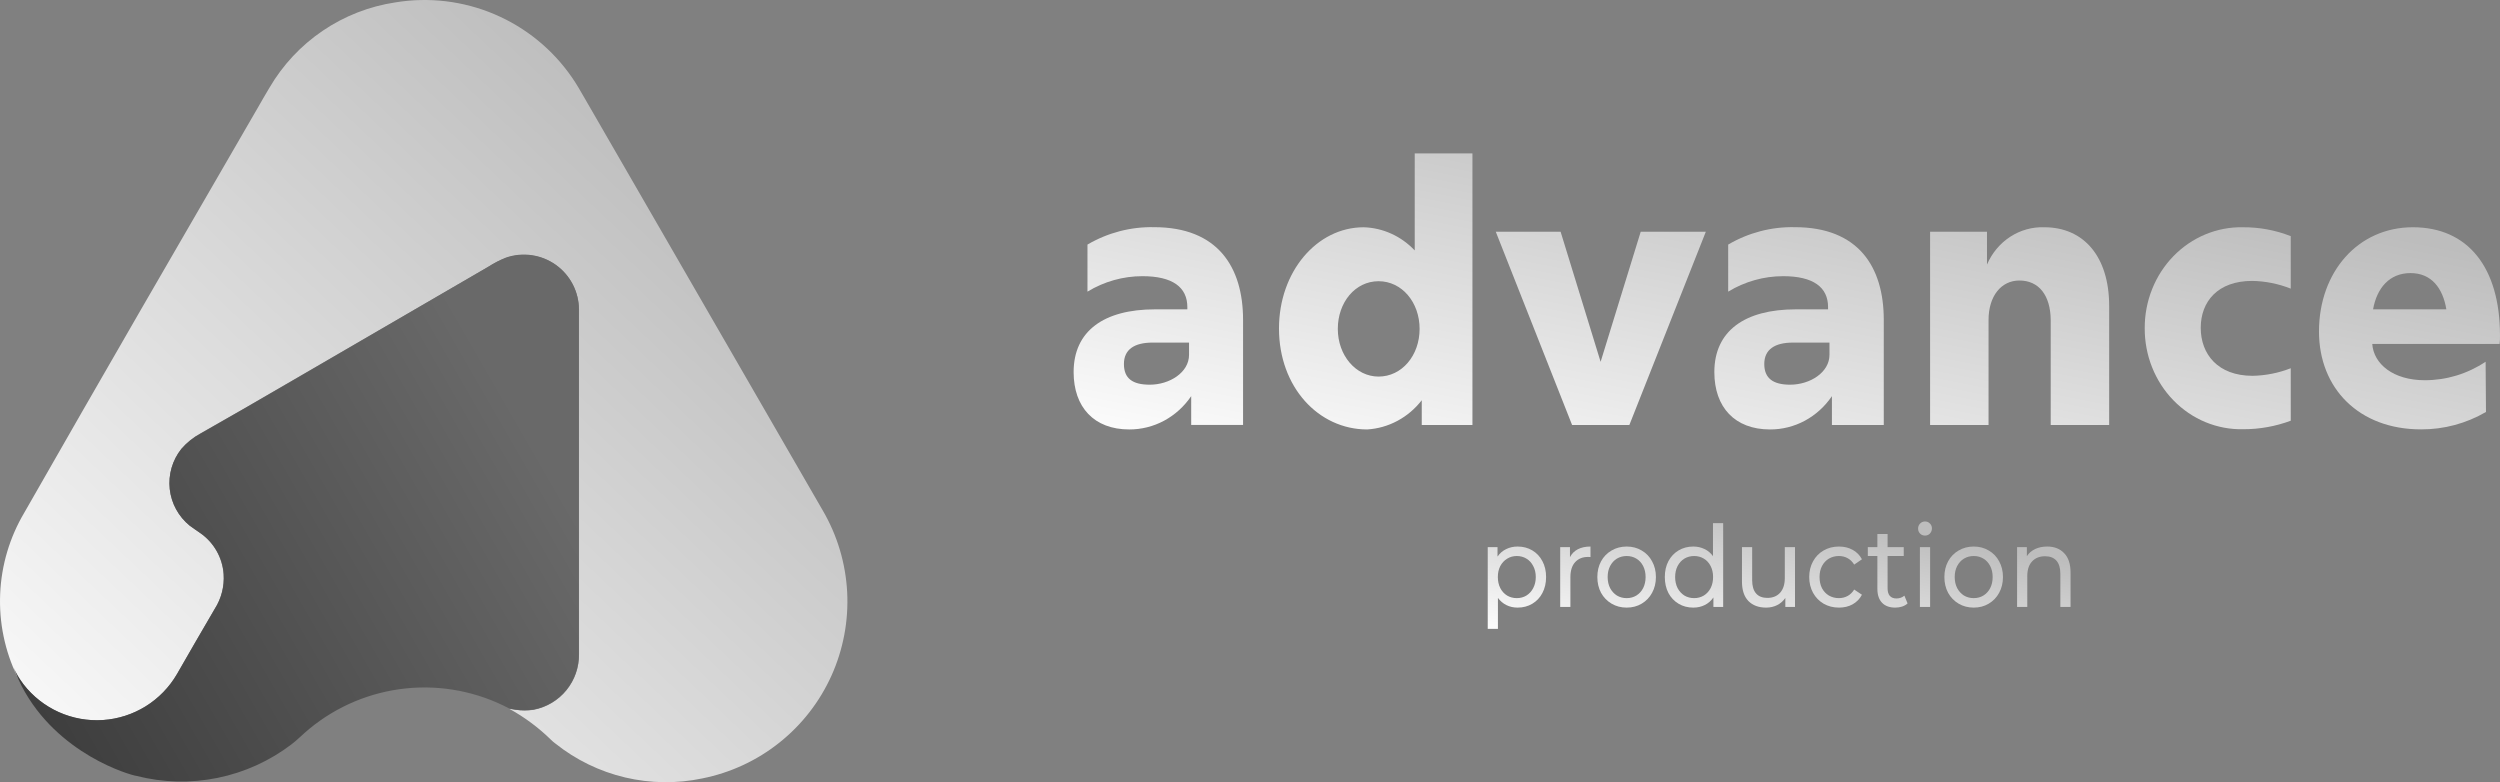 <svg width="163" height="51" viewBox="0 0 163 51" fill="none" xmlns="http://www.w3.org/2000/svg">
<rect x="0" y="0" width="163" height="51" fill="#808080" stroke="none"/>
<path d="M1.121 44.11C0.311 42.43 -0.07 40.575 0.011 38.712C0.091 36.849 0.631 35.034 1.582 33.43C6.63 24.587 11.743 15.761 16.845 6.962C17.084 6.548 17.318 6.13 17.567 5.722C18.432 4.24 19.618 2.971 21.038 2.008C22.458 1.045 24.076 0.412 25.772 0.157C27.958 -0.205 30.202 0.063 32.242 0.929C34.282 1.795 36.033 3.224 37.291 5.048C37.6 5.489 37.861 5.956 38.128 6.418C43.3 15.371 48.475 24.33 53.651 33.294C54.594 34.912 55.137 36.732 55.235 38.602C55.333 40.472 54.983 42.338 54.215 44.046C53.446 45.753 52.281 47.253 50.816 48.419C49.352 49.586 47.63 50.385 45.794 50.752C44.13 51.103 42.409 51.081 40.754 50.69C39.099 50.298 37.551 49.545 36.221 48.485C36.118 48.411 36.022 48.33 35.932 48.241C35.123 47.446 34.209 46.766 33.216 46.219L33.618 46.279C34.012 46.338 34.413 46.338 34.808 46.279C35.646 46.116 36.4 45.663 36.938 45.001C37.476 44.338 37.765 43.507 37.753 42.654C37.753 35.164 37.753 27.678 37.753 20.196C37.751 19.625 37.613 19.064 37.351 18.557C37.089 18.05 36.709 17.614 36.244 17.283C35.779 16.953 35.242 16.738 34.678 16.656C34.114 16.575 33.538 16.629 32.998 16.815C32.594 16.968 32.206 17.161 31.841 17.391L18.589 25.082C16.778 26.144 14.945 27.198 13.09 28.245C12.609 28.505 12.18 28.851 11.824 29.267C11.237 30.004 10.964 30.944 11.066 31.882C11.168 32.819 11.636 33.678 12.368 34.273C12.585 34.441 12.819 34.582 13.041 34.745C13.483 35.05 13.85 35.45 14.115 35.915C14.381 36.381 14.537 36.901 14.574 37.436C14.629 38.236 14.425 39.032 13.992 39.708C13.166 41.121 12.346 42.538 11.531 43.958C11.033 44.813 10.333 45.532 9.493 46.053C8.652 46.574 7.696 46.881 6.71 46.947C5.723 47.013 4.735 46.836 3.833 46.432C2.93 46.027 2.141 45.407 1.534 44.626C1.463 44.539 1.294 44.273 1.213 44.257L1.121 44.11Z" fill="url(#paint0_linear_273_2199)"/>
<path d="M0.882 43.529C1.065 43.911 1.283 44.275 1.534 44.616C2.141 45.399 2.931 46.021 3.834 46.427C4.738 46.833 5.727 47.011 6.716 46.945C7.704 46.879 8.661 46.571 9.503 46.048C10.344 45.525 11.045 44.804 11.542 43.947C12.357 42.523 13.178 41.106 14.004 39.697C14.436 39.022 14.64 38.225 14.585 37.425C14.546 36.891 14.386 36.373 14.119 35.909C13.852 35.445 13.484 35.047 13.042 34.745C12.819 34.583 12.585 34.441 12.368 34.273C11.636 33.678 11.168 32.819 11.066 31.882C10.965 30.944 11.237 30.005 11.825 29.267C12.182 28.857 12.611 28.516 13.091 28.262C14.927 27.214 16.76 26.16 18.589 25.098L31.841 17.391C32.202 17.154 32.586 16.953 32.988 16.794C33.527 16.608 34.103 16.553 34.667 16.635C35.232 16.716 35.769 16.931 36.234 17.261C36.699 17.592 37.078 18.029 37.34 18.535C37.603 19.042 37.74 19.604 37.742 20.174C37.742 27.656 37.742 35.142 37.742 42.632C37.756 43.49 37.465 44.326 36.922 44.992C36.38 45.657 35.619 46.109 34.775 46.268C34.381 46.328 33.98 46.328 33.586 46.268L33.205 46.197C31.144 45.104 28.805 44.647 26.484 44.883C24.163 45.119 21.964 46.038 20.165 47.523C19.768 47.844 19.415 48.219 19.008 48.529C17.587 49.613 15.939 50.361 14.188 50.718C12.437 51.074 10.628 51.03 8.896 50.589C8.537 50.545 3.745 49.208 1.414 44.735C1.214 44.344 1.036 43.941 0.882 43.529Z" fill="url(#paint1_linear_273_2199)"/>
<path d="M77.666 25.828C77.209 26.502 76.603 27.052 75.899 27.43C75.195 27.808 74.415 28.003 73.623 28C71.338 28 70 26.553 70 24.261C70 21.59 71.961 20.169 75.314 20.169H77.415V20.023C77.415 18.723 76.449 18.007 74.483 18.007C73.225 18.007 71.99 18.355 70.903 19.015V15.946C72.229 15.17 73.731 14.778 75.251 14.812C79.381 14.812 81.048 17.392 81.048 20.859V27.707H77.666V25.828ZM74.966 25.082C76.256 25.082 77.526 24.286 77.526 23.132V22.336H75.15C73.947 22.336 73.28 22.794 73.28 23.732C73.28 24.669 73.831 25.082 74.966 25.082Z" fill="url(#paint2_linear_273_2199)"/>
<path d="M83.39 21.419C83.39 17.71 85.863 14.818 88.911 14.818C90.166 14.854 91.359 15.396 92.24 16.329V10H96.003V27.708H92.698V26.095C92.266 26.653 91.726 27.111 91.114 27.439C90.501 27.767 89.83 27.958 89.143 28C85.955 28 83.39 25.228 83.39 21.419ZM89.882 24.553C91.404 24.553 92.558 23.177 92.558 21.444C92.558 19.71 91.404 18.335 89.882 18.335C88.361 18.335 87.225 19.71 87.225 21.444C87.225 23.177 88.404 24.553 89.882 24.553Z" fill="url(#paint3_linear_273_2199)"/>
<path d="M97.525 15.11H101.752L104.36 23.591L106.974 15.11H111.22L106.235 27.708H102.5L97.525 15.11Z" fill="url(#paint4_linear_273_2199)"/>
<path d="M119.441 25.828C118.985 26.502 118.38 27.052 117.677 27.43C116.974 27.808 116.194 28.004 115.403 28C113.113 28 111.775 26.554 111.775 24.261C111.775 21.59 113.741 20.169 117.088 20.169H119.19V20.023C119.19 18.723 118.224 18.007 116.258 18.007C115 18.008 113.765 18.355 112.678 19.015V15.946C114.004 15.169 115.505 14.777 117.026 14.812C121.161 14.812 122.822 17.392 122.822 20.859V27.708H119.441V25.828ZM116.716 25.082C118.011 25.082 119.282 24.286 119.282 23.132V22.336H116.905C115.702 22.336 115.031 22.794 115.031 23.732C115.031 24.669 115.61 25.082 116.716 25.082Z" fill="url(#paint5_linear_273_2199)"/>
<path d="M131.663 18.289C130.484 18.289 129.653 19.297 129.653 20.864V27.708H125.842V15.11H129.552V17.251C129.872 16.503 130.399 15.872 131.065 15.438C131.731 15.005 132.506 14.789 133.291 14.817C135.856 14.817 137.518 16.722 137.518 19.952V27.708H133.706V20.864C133.692 19.252 132.933 18.289 131.663 18.289Z" fill="url(#paint6_linear_273_2199)"/>
<path d="M139.836 21.399C139.832 20.526 139.996 19.66 140.317 18.854C140.638 18.048 141.11 17.317 141.706 16.703C142.302 16.09 143.009 15.608 143.786 15.284C144.564 14.96 145.395 14.801 146.232 14.818C147.299 14.809 148.359 15.005 149.357 15.397V18.819C148.553 18.5 147.701 18.33 146.841 18.315C144.599 18.315 143.488 19.66 143.488 21.373C143.488 23.087 144.599 24.503 146.87 24.503C147.72 24.487 148.561 24.32 149.357 24.009V27.431C148.364 27.8 147.316 27.988 146.261 27.985C145.421 28.005 144.586 27.849 143.805 27.527C143.024 27.205 142.313 26.722 141.714 26.108C141.115 25.494 140.641 24.761 140.318 23.952C139.995 23.143 139.832 22.275 139.836 21.399Z" fill="url(#paint7_linear_273_2199)"/>
<path d="M151.198 21.615C151.198 17.735 153.739 14.817 157.318 14.817C160.898 14.817 162.999 17.422 162.999 21.872C163.003 22.057 162.995 22.242 162.975 22.426H154.671C154.763 23.727 156.033 24.79 158.091 24.79C159.498 24.794 160.877 24.376 162.062 23.585L162.086 26.861C160.794 27.611 159.338 28.002 157.859 27.995C153.806 28 151.198 25.324 151.198 21.615ZM159.502 20.169C159.275 18.793 158.535 17.805 157.168 17.805C155.801 17.805 154.975 18.768 154.724 20.169H159.502Z" fill="url(#paint8_linear_273_2199)"/>
<path d="M98.948 35.634C99.303 35.634 99.622 35.718 99.904 35.884C100.186 36.051 100.406 36.284 100.563 36.584C100.724 36.883 100.805 37.229 100.805 37.621C100.805 38.014 100.724 38.362 100.563 38.667C100.406 38.966 100.186 39.199 99.904 39.366C99.622 39.533 99.303 39.616 98.948 39.616C98.684 39.616 98.442 39.562 98.22 39.454C98.003 39.346 97.818 39.189 97.665 38.983V41H97V35.671H97.638V36.289C97.785 36.073 97.973 35.911 98.199 35.803C98.425 35.691 98.675 35.634 98.948 35.634ZM98.892 38.998C99.128 38.998 99.338 38.941 99.523 38.829C99.712 38.711 99.86 38.549 99.966 38.343C100.077 38.132 100.133 37.891 100.133 37.621C100.133 37.352 100.077 37.114 99.966 36.907C99.86 36.697 99.712 36.535 99.523 36.422C99.338 36.309 99.128 36.252 98.892 36.252C98.661 36.252 98.451 36.311 98.261 36.429C98.077 36.542 97.929 36.701 97.818 36.907C97.712 37.114 97.659 37.352 97.659 37.621C97.659 37.891 97.712 38.132 97.818 38.343C97.924 38.549 98.072 38.711 98.261 38.829C98.451 38.941 98.661 38.998 98.892 38.998Z" fill="url(#paint9_linear_273_2199)"/>
<path d="M102.362 36.326C102.478 36.1 102.649 35.928 102.875 35.811C103.102 35.693 103.376 35.634 103.7 35.634V36.319C103.663 36.314 103.612 36.311 103.547 36.311C103.187 36.311 102.903 36.427 102.695 36.657C102.492 36.883 102.39 37.207 102.39 37.629V39.572H101.725V35.671H102.362V36.326Z" fill="url(#paint10_linear_273_2199)"/>
<path d="M106.06 39.616C105.695 39.616 105.366 39.53 105.075 39.359C104.784 39.187 104.555 38.951 104.389 38.652C104.227 38.348 104.147 38.004 104.147 37.621C104.147 37.239 104.227 36.898 104.389 36.598C104.555 36.294 104.784 36.059 105.075 35.892C105.366 35.72 105.695 35.634 106.06 35.634C106.425 35.634 106.75 35.72 107.037 35.892C107.328 36.059 107.554 36.294 107.716 36.598C107.882 36.898 107.966 37.239 107.966 37.621C107.966 38.004 107.882 38.348 107.716 38.652C107.554 38.951 107.328 39.187 107.037 39.359C106.75 39.53 106.425 39.616 106.06 39.616ZM106.06 38.998C106.295 38.998 106.505 38.941 106.69 38.829C106.88 38.711 107.028 38.549 107.134 38.343C107.24 38.132 107.293 37.891 107.293 37.621C107.293 37.352 107.24 37.114 107.134 36.907C107.028 36.697 106.88 36.535 106.69 36.422C106.505 36.309 106.295 36.252 106.06 36.252C105.824 36.252 105.611 36.309 105.422 36.422C105.237 36.535 105.089 36.697 104.978 36.907C104.872 37.114 104.819 37.352 104.819 37.621C104.819 37.891 104.872 38.132 104.978 38.343C105.089 38.549 105.237 38.711 105.422 38.829C105.611 38.941 105.824 38.998 106.06 38.998Z" fill="url(#paint11_linear_273_2199)"/>
<path d="M112.351 34.11V39.572H111.714V38.954C111.566 39.17 111.379 39.334 111.152 39.447C110.926 39.56 110.676 39.616 110.404 39.616C110.048 39.616 109.729 39.533 109.447 39.366C109.165 39.199 108.944 38.966 108.782 38.667C108.625 38.362 108.546 38.014 108.546 37.621C108.546 37.229 108.625 36.883 108.782 36.584C108.944 36.284 109.165 36.051 109.447 35.884C109.729 35.718 110.048 35.634 110.404 35.634C110.667 35.634 110.91 35.688 111.132 35.796C111.353 35.899 111.538 36.054 111.686 36.26V34.11H112.351ZM110.459 38.998C110.69 38.998 110.901 38.941 111.09 38.829C111.279 38.711 111.427 38.549 111.534 38.343C111.64 38.132 111.693 37.891 111.693 37.621C111.693 37.352 111.64 37.114 111.534 36.907C111.427 36.697 111.279 36.535 111.09 36.422C110.901 36.309 110.69 36.252 110.459 36.252C110.224 36.252 110.011 36.309 109.822 36.422C109.637 36.535 109.489 36.697 109.378 36.907C109.272 37.114 109.219 37.352 109.219 37.621C109.219 37.891 109.272 38.132 109.378 38.343C109.489 38.549 109.637 38.711 109.822 38.829C110.011 38.941 110.224 38.998 110.459 38.998Z" fill="url(#paint12_linear_273_2199)"/>
<path d="M117.034 35.671V39.572H116.404V38.983C116.27 39.184 116.092 39.341 115.87 39.454C115.653 39.562 115.415 39.616 115.156 39.616C114.666 39.616 114.28 39.474 113.999 39.189C113.717 38.9 113.576 38.475 113.576 37.916V35.671H114.241V37.835C114.241 38.213 114.327 38.5 114.498 38.696C114.669 38.888 114.913 38.983 115.232 38.983C115.583 38.983 115.861 38.87 116.064 38.645C116.267 38.419 116.369 38.1 116.369 37.688V35.671H117.034Z" fill="url(#paint13_linear_273_2199)"/>
<path d="M119.902 39.616C119.528 39.616 119.193 39.53 118.897 39.359C118.606 39.187 118.377 38.951 118.211 38.652C118.045 38.348 117.961 38.004 117.961 37.621C117.961 37.239 118.045 36.898 118.211 36.598C118.377 36.294 118.606 36.059 118.897 35.892C119.193 35.72 119.528 35.634 119.902 35.634C120.235 35.634 120.531 35.705 120.789 35.847C121.053 35.99 121.256 36.196 121.399 36.466L120.893 36.812C120.778 36.625 120.635 36.486 120.464 36.392C120.293 36.299 120.103 36.252 119.895 36.252C119.655 36.252 119.438 36.309 119.244 36.422C119.054 36.535 118.904 36.697 118.793 36.907C118.687 37.114 118.634 37.352 118.634 37.621C118.634 37.896 118.687 38.139 118.793 38.35C118.904 38.556 119.054 38.716 119.244 38.829C119.438 38.941 119.655 38.998 119.895 38.998C120.103 38.998 120.293 38.951 120.464 38.858C120.635 38.765 120.778 38.625 120.893 38.438L121.399 38.777C121.256 39.047 121.053 39.255 120.789 39.403C120.531 39.545 120.235 39.616 119.902 39.616Z" fill="url(#paint14_linear_273_2199)"/>
<path d="M124.374 39.344C124.277 39.432 124.156 39.501 124.013 39.55C123.87 39.594 123.722 39.616 123.57 39.616C123.2 39.616 122.914 39.511 122.71 39.3C122.507 39.089 122.405 38.787 122.405 38.394V36.252H121.781V35.671H122.405V34.817H123.071V35.671H124.124V36.252H123.071V38.365C123.071 38.576 123.119 38.738 123.216 38.851C123.318 38.964 123.461 39.02 123.646 39.02C123.849 39.02 124.022 38.959 124.166 38.836L124.374 39.344Z" fill="url(#paint15_linear_273_2199)"/>
<path d="M125.178 35.671H125.844V39.572H125.178V35.671ZM125.511 34.92C125.381 34.92 125.273 34.876 125.185 34.788C125.102 34.699 125.06 34.591 125.06 34.464C125.06 34.336 125.102 34.228 125.185 34.14C125.273 34.047 125.381 34 125.511 34C125.64 34 125.746 34.044 125.83 34.133C125.917 34.216 125.961 34.321 125.961 34.449C125.961 34.581 125.917 34.694 125.83 34.788C125.746 34.876 125.64 34.92 125.511 34.92Z" fill="url(#paint16_linear_273_2199)"/>
<path d="M128.687 39.616C128.322 39.616 127.994 39.53 127.703 39.359C127.412 39.187 127.183 38.951 127.017 38.652C126.855 38.348 126.774 38.004 126.774 37.621C126.774 37.239 126.855 36.898 127.017 36.598C127.183 36.294 127.412 36.059 127.703 35.892C127.994 35.72 128.322 35.634 128.687 35.634C129.052 35.634 129.378 35.72 129.665 35.892C129.956 36.059 130.182 36.294 130.344 36.598C130.51 36.898 130.593 37.239 130.593 37.621C130.593 38.004 130.51 38.348 130.344 38.652C130.182 38.951 129.956 39.187 129.665 39.359C129.378 39.53 129.052 39.616 128.687 39.616ZM128.687 38.998C128.923 38.998 129.133 38.941 129.318 38.829C129.508 38.711 129.655 38.549 129.762 38.343C129.868 38.132 129.921 37.891 129.921 37.621C129.921 37.352 129.868 37.114 129.762 36.907C129.655 36.697 129.508 36.535 129.318 36.422C129.133 36.309 128.923 36.252 128.687 36.252C128.452 36.252 128.239 36.309 128.05 36.422C127.865 36.535 127.717 36.697 127.606 36.907C127.5 37.114 127.447 37.352 127.447 37.621C127.447 37.891 127.5 38.132 127.606 38.343C127.717 38.549 127.865 38.711 128.05 38.829C128.239 38.941 128.452 38.998 128.687 38.998Z" fill="url(#paint17_linear_273_2199)"/>
<path d="M133.475 35.634C133.942 35.634 134.312 35.779 134.584 36.068C134.861 36.353 135 36.773 135 37.327V39.572H134.335V37.408C134.335 37.03 134.249 36.745 134.078 36.554C133.907 36.363 133.662 36.267 133.343 36.267C132.983 36.267 132.699 36.38 132.491 36.606C132.283 36.827 132.179 37.145 132.179 37.563V39.572H131.514V35.671H132.151V36.26C132.285 36.059 132.466 35.904 132.692 35.796C132.923 35.688 133.184 35.634 133.475 35.634Z" fill="url(#paint18_linear_273_2199)"/>
<defs>
<linearGradient id="paint0_linear_273_2199" x1="39.945" y1="4.719" x2="-3.607" y2="50.968" gradientUnits="userSpaceOnUse">
<stop stop-color="#BDBDBD"/>
<stop offset="1" stop-color="white"/>
</linearGradient>
<linearGradient id="paint1_linear_273_2199" x1="5.803" y1="52.212" x2="37.733" y2="33.828" gradientUnits="userSpaceOnUse">
<stop stop-color="#3E3E3E"/>
<stop offset="1" stop-color="#696969"/>
</linearGradient>
<linearGradient id="paint2_linear_273_2199" x1="137.237" y1="11.666" x2="131.384" y2="41.308" gradientUnits="userSpaceOnUse">
<stop stop-color="#BDBDBD"/>
<stop offset="1" stop-color="white"/>
</linearGradient>
<linearGradient id="paint3_linear_273_2199" x1="137.237" y1="11.666" x2="131.384" y2="41.308" gradientUnits="userSpaceOnUse">
<stop stop-color="#BDBDBD"/>
<stop offset="1" stop-color="white"/>
</linearGradient>
<linearGradient id="paint4_linear_273_2199" x1="137.237" y1="11.666" x2="131.384" y2="41.308" gradientUnits="userSpaceOnUse">
<stop stop-color="#BDBDBD"/>
<stop offset="1" stop-color="white"/>
</linearGradient>
<linearGradient id="paint5_linear_273_2199" x1="137.237" y1="11.666" x2="131.384" y2="41.308" gradientUnits="userSpaceOnUse">
<stop stop-color="#BDBDBD"/>
<stop offset="1" stop-color="white"/>
</linearGradient>
<linearGradient id="paint6_linear_273_2199" x1="137.237" y1="11.666" x2="131.384" y2="41.308" gradientUnits="userSpaceOnUse">
<stop stop-color="#BDBDBD"/>
<stop offset="1" stop-color="white"/>
</linearGradient>
<linearGradient id="paint7_linear_273_2199" x1="137.237" y1="11.666" x2="131.384" y2="41.308" gradientUnits="userSpaceOnUse">
<stop stop-color="#BDBDBD"/>
<stop offset="1" stop-color="white"/>
</linearGradient>
<linearGradient id="paint8_linear_273_2199" x1="137.237" y1="11.666" x2="131.384" y2="41.308" gradientUnits="userSpaceOnUse">
<stop stop-color="#BDBDBD"/>
<stop offset="1" stop-color="white"/>
</linearGradient>
<linearGradient id="paint9_linear_273_2199" x1="124.473" y1="34.648" x2="122.299" y2="46.216" gradientUnits="userSpaceOnUse">
<stop stop-color="#BDBDBD"/>
<stop offset="1" stop-color="white"/>
</linearGradient>
<linearGradient id="paint10_linear_273_2199" x1="124.473" y1="34.648" x2="122.299" y2="46.216" gradientUnits="userSpaceOnUse">
<stop stop-color="#BDBDBD"/>
<stop offset="1" stop-color="white"/>
</linearGradient>
<linearGradient id="paint11_linear_273_2199" x1="124.473" y1="34.648" x2="122.299" y2="46.216" gradientUnits="userSpaceOnUse">
<stop stop-color="#BDBDBD"/>
<stop offset="1" stop-color="white"/>
</linearGradient>
<linearGradient id="paint12_linear_273_2199" x1="124.473" y1="34.648" x2="122.299" y2="46.216" gradientUnits="userSpaceOnUse">
<stop stop-color="#BDBDBD"/>
<stop offset="1" stop-color="white"/>
</linearGradient>
<linearGradient id="paint13_linear_273_2199" x1="124.473" y1="34.648" x2="122.299" y2="46.216" gradientUnits="userSpaceOnUse">
<stop stop-color="#BDBDBD"/>
<stop offset="1" stop-color="white"/>
</linearGradient>
<linearGradient id="paint14_linear_273_2199" x1="124.473" y1="34.648" x2="122.299" y2="46.216" gradientUnits="userSpaceOnUse">
<stop stop-color="#BDBDBD"/>
<stop offset="1" stop-color="white"/>
</linearGradient>
<linearGradient id="paint15_linear_273_2199" x1="124.473" y1="34.648" x2="122.299" y2="46.216" gradientUnits="userSpaceOnUse">
<stop stop-color="#BDBDBD"/>
<stop offset="1" stop-color="white"/>
</linearGradient>
<linearGradient id="paint16_linear_273_2199" x1="124.473" y1="34.648" x2="122.299" y2="46.216" gradientUnits="userSpaceOnUse">
<stop stop-color="#BDBDBD"/>
<stop offset="1" stop-color="white"/>
</linearGradient>
<linearGradient id="paint17_linear_273_2199" x1="124.473" y1="34.648" x2="122.299" y2="46.216" gradientUnits="userSpaceOnUse">
<stop stop-color="#BDBDBD"/>
<stop offset="1" stop-color="white"/>
</linearGradient>
<linearGradient id="paint18_linear_273_2199" x1="124.473" y1="34.648" x2="122.299" y2="46.216" gradientUnits="userSpaceOnUse">
<stop stop-color="#BDBDBD"/>
<stop offset="1" stop-color="white"/>
</linearGradient>
</defs>
</svg>
